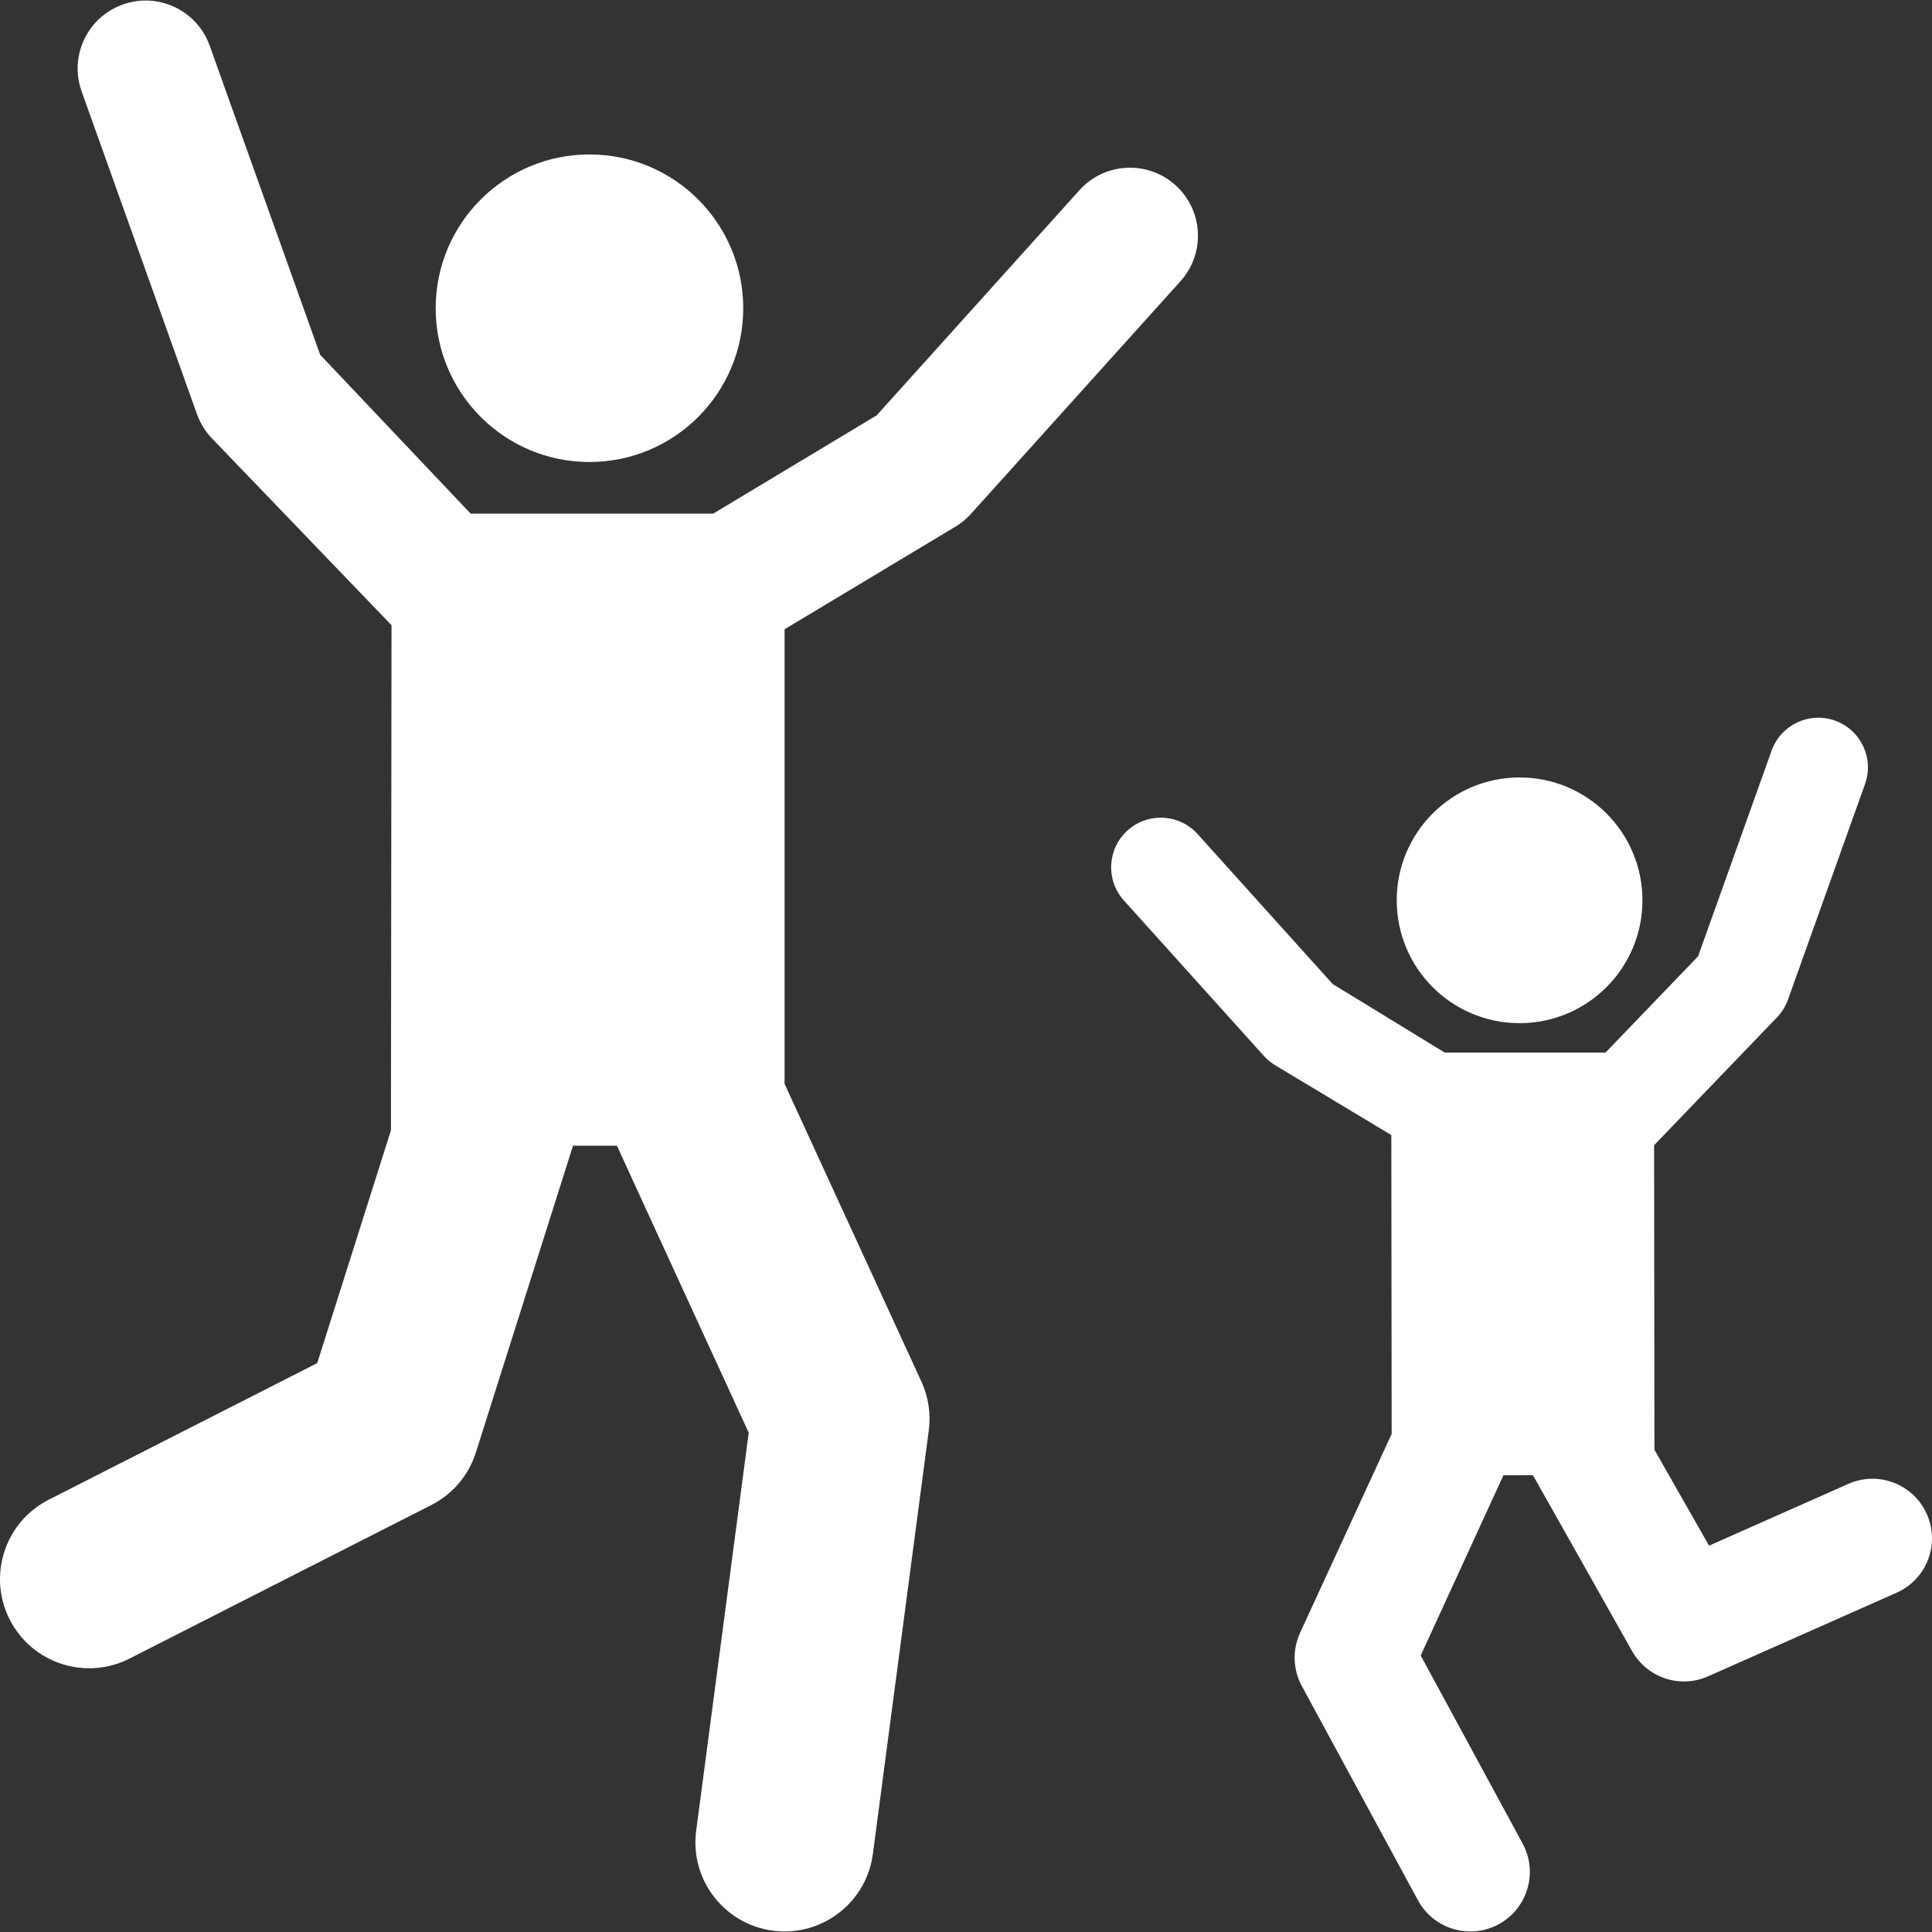 <?xml version="1.0"?>
<svg xmlns="http://www.w3.org/2000/svg" xmlns:xlink="http://www.w3.org/1999/xlink" version="1.1" id="Layer_1" x="0px" y="0px" viewBox="0 0 511.998 511.998" style="enable-background:new 0 0 511.998 511.998;" xml:space="preserve" width="512px" height="512px"><rect x="0" y="0" width="511.998" height="511.998" fill="#333333" stroke="none"/><g><g>
	<g>
		<path d="M510.639,401.269c-3.532-7.964-12.853-11.557-20.817-8.025l-36.909,16.37l-14.47-25.414l-0.093-80.704l32.573-33.885    c1.287-1.34,2.276-2.936,2.901-4.686l20.426-57.148c2.445-6.837-1.117-14.36-7.955-16.804c-6.833-2.442-14.36,1.118-16.804,7.955    l-19.478,54.493l-24.532,25.519H382.87l-29.705-18.163l-35.784-39.735c-4.86-5.395-13.17-5.829-18.567-0.972    c-5.395,4.86-5.831,13.171-0.972,18.567l37.097,41.194c0.871,0.966,1.881,1.799,2.996,2.47l30.778,18.503l0.091,79.191    l-24.267,52.704c-2.078,4.515-1.907,9.746,0.46,14.115l30.775,56.78c4.152,7.658,13.722,10.506,21.388,6.353    c7.659-4.152,10.503-13.727,6.353-21.388l-27.013-49.838l21.932-47.773l7.813-0.009l26.311,46.686    c4.006,7.039,12.694,9.901,20.105,6.615l49.953-22.156C510.58,418.553,514.172,409.233,510.639,401.269z" data-original="#000000" class="active-path" data-old_color="#000000" fill="#FFFFFF"/>
	</g>
</g><g>
	<g>
		<circle cx="402.703" cy="238.59" r="32.557" data-original="#000000" class="active-path" data-old_color="#000000" fill="#FFFFFF"/>
	</g>
</g><g>
	<g>
		<circle cx="156.214" cy="81.683" r="40.753" data-original="#000000" class="active-path" data-old_color="#000000" fill="#FFFFFF"/>
	</g>
</g><g>
	<g>
		<path d="M311.508,49.074c-7.396-6.66-18.788-6.064-25.448,1.331l-53.731,59.665l-43.312,26.038h-64.304l-39.87-42.099    L55.569,12.101C52.22,2.73,41.908-2.151,32.536,1.197c-9.372,3.35-14.254,13.662-10.904,23.032l30.575,85.544    c0.858,2.398,2.212,4.586,3.979,6.423l47.57,49.487l-0.153,133.871L84.07,361.237l-71.158,36.201    c-11.624,5.915-16.254,20.132-10.34,31.756c5.914,11.623,20.128,16.254,31.756,10.34l79.978-40.688    c5.642-2.87,9.894-7.886,11.805-13.92l25.745-81.312l11.646,0.013c0.203,0.542,34.917,76.048,34.917,76.048l-13.924,105.47    c-1.859,14.077,9.069,26.708,23.44,26.708c11.668,0,21.813-8.645,23.382-20.526l14.818-112.237    c0.583-4.421-0.096-8.916-1.961-12.967l-36.254-78.894V166.752l45.282-27.181c1.528-0.918,2.912-2.059,4.106-3.384l55.531-61.664    C319.499,67.127,318.903,55.733,311.508,49.074z" data-original="#000000" class="active-path" data-old_color="#000000" fill="#FFFFFF"/>
	</g>
</g></g> </svg>
